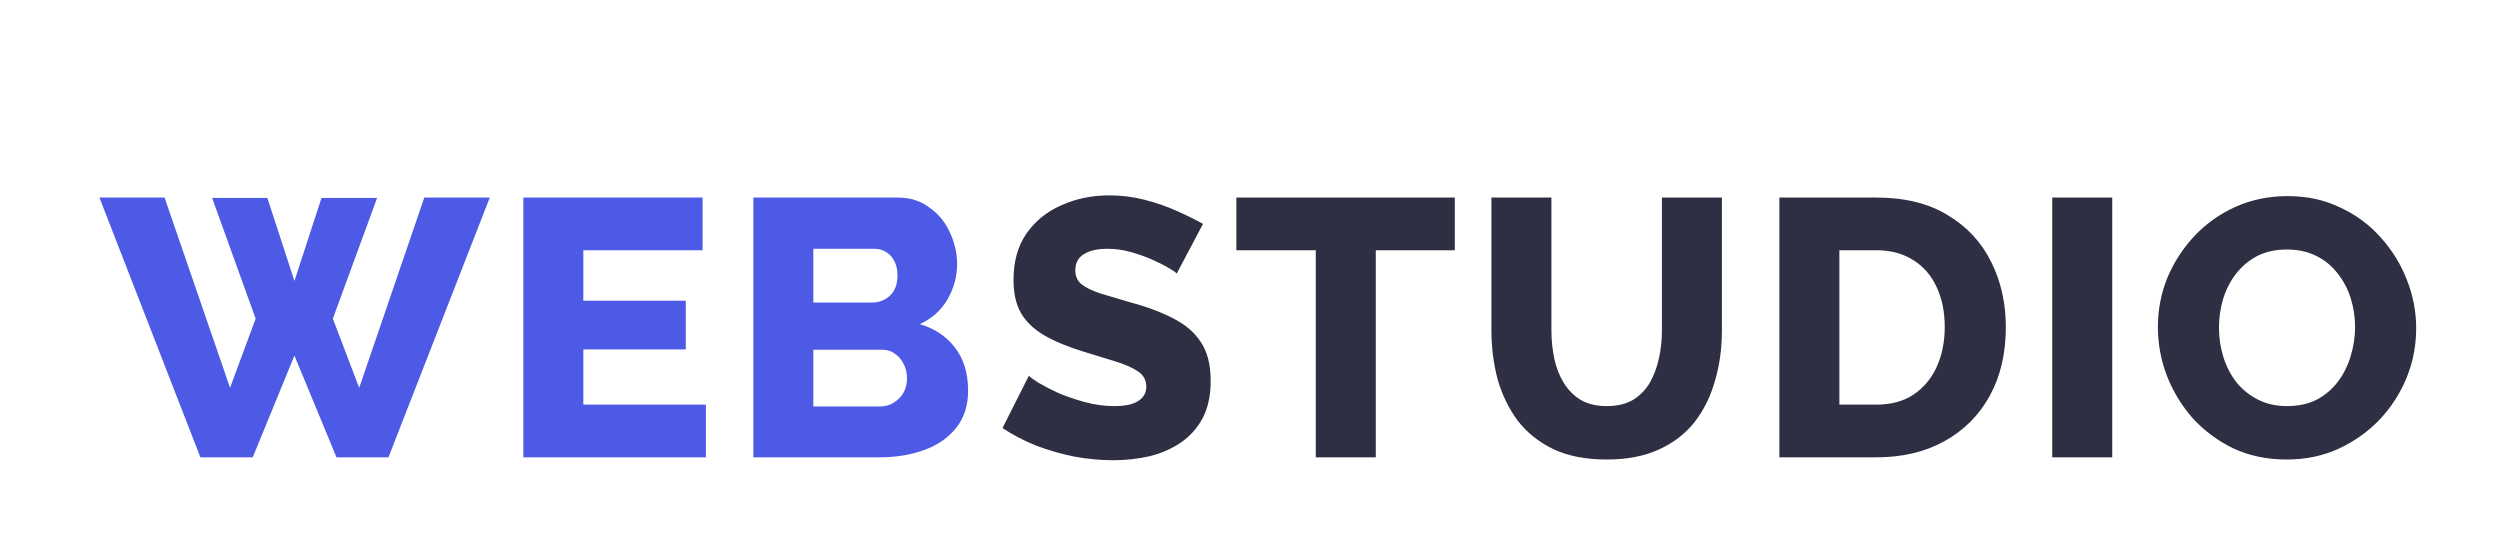 <svg width="123" height="27" viewBox="0 0 123 27" fill="none" xmlns="http://www.w3.org/2000/svg">
<g filter="url(#filter0_d_297080_7247)">
<path d="M10.436 5.738H13.154L14.486 9.824L15.818 5.738H18.554L16.376 11.678L17.672 15.08L20.876 5.72H24.098L19.112 18.5H16.556L14.486 13.496L12.434 18.5H9.86L4.892 5.72H8.096L11.318 15.08L12.578 11.678L10.436 5.738ZM34.73 15.908V18.5H25.748V5.72H34.568V8.312H28.7V10.796H33.74V13.19H28.7V15.908H34.73ZM47.63 15.224C47.63 15.956 47.432 16.568 47.036 17.06C46.652 17.54 46.13 17.9 45.47 18.14C44.81 18.38 44.084 18.5 43.292 18.5H37.064V5.72H44.174C44.774 5.72 45.29 5.882 45.722 6.206C46.166 6.518 46.502 6.926 46.73 7.43C46.97 7.934 47.09 8.456 47.09 8.996C47.09 9.596 46.934 10.172 46.622 10.724C46.31 11.264 45.854 11.672 45.254 11.948C45.986 12.164 46.562 12.548 46.982 13.1C47.414 13.652 47.63 14.36 47.63 15.224ZM44.624 14.63C44.624 14.354 44.57 14.114 44.462 13.91C44.354 13.694 44.21 13.526 44.03 13.406C43.862 13.274 43.658 13.208 43.418 13.208H40.016V15.998H43.292C43.544 15.998 43.766 15.938 43.958 15.818C44.162 15.698 44.324 15.536 44.444 15.332C44.564 15.128 44.624 14.894 44.624 14.63ZM40.016 8.24V10.886H42.914C43.13 10.886 43.328 10.838 43.508 10.742C43.7 10.646 43.856 10.502 43.976 10.31C44.096 10.106 44.156 9.854 44.156 9.554C44.156 9.266 44.102 9.026 43.994 8.834C43.898 8.642 43.766 8.498 43.598 8.402C43.43 8.294 43.238 8.24 43.022 8.24H40.016Z" fill="#4D5AE5"/>
<path d="M57.892 9.464C57.856 9.404 57.73 9.314 57.514 9.194C57.298 9.062 57.028 8.924 56.704 8.78C56.38 8.636 56.026 8.51 55.642 8.402C55.258 8.294 54.874 8.24 54.49 8.24C53.986 8.24 53.596 8.33 53.32 8.51C53.044 8.678 52.906 8.942 52.906 9.302C52.906 9.59 53.008 9.818 53.212 9.986C53.428 10.154 53.734 10.304 54.13 10.436C54.526 10.556 55.012 10.7 55.588 10.868C56.404 11.084 57.112 11.348 57.712 11.66C58.312 11.96 58.768 12.35 59.08 12.83C59.404 13.31 59.566 13.946 59.566 14.738C59.566 15.458 59.434 16.07 59.17 16.574C58.906 17.066 58.546 17.468 58.09 17.78C57.646 18.08 57.136 18.302 56.56 18.446C55.984 18.578 55.39 18.644 54.778 18.644C54.154 18.644 53.512 18.584 52.852 18.464C52.204 18.332 51.58 18.152 50.98 17.924C50.38 17.684 49.828 17.396 49.324 17.06L50.62 14.486C50.668 14.546 50.824 14.66 51.088 14.828C51.352 14.984 51.676 15.152 52.06 15.332C52.456 15.5 52.894 15.65 53.374 15.782C53.854 15.914 54.34 15.98 54.832 15.98C55.36 15.98 55.75 15.896 56.002 15.728C56.266 15.56 56.398 15.326 56.398 15.026C56.398 14.702 56.26 14.45 55.984 14.27C55.72 14.09 55.354 13.928 54.886 13.784C54.43 13.64 53.902 13.478 53.302 13.298C52.522 13.058 51.874 12.788 51.358 12.488C50.854 12.188 50.476 11.822 50.224 11.39C49.984 10.958 49.864 10.418 49.864 9.77C49.864 8.87 50.074 8.114 50.494 7.502C50.926 6.878 51.502 6.41 52.222 6.098C52.942 5.774 53.728 5.612 54.58 5.612C55.18 5.612 55.756 5.684 56.308 5.828C56.872 5.972 57.394 6.152 57.874 6.368C58.366 6.584 58.804 6.8 59.188 7.016L57.892 9.464ZM71.576 8.312H67.688V18.5H64.736V8.312H60.83V5.72H71.576V8.312ZM79.048 18.608C78.028 18.608 77.158 18.44 76.438 18.104C75.718 17.756 75.13 17.288 74.674 16.7C74.23 16.1 73.9 15.422 73.684 14.666C73.48 13.898 73.378 13.094 73.378 12.254V5.72H76.33V12.254C76.33 12.734 76.378 13.202 76.474 13.658C76.57 14.102 76.726 14.498 76.942 14.846C77.158 15.194 77.434 15.47 77.77 15.674C78.118 15.878 78.544 15.98 79.048 15.98C79.564 15.98 79.996 15.878 80.344 15.674C80.692 15.458 80.968 15.176 81.172 14.828C81.376 14.468 81.526 14.066 81.622 13.622C81.718 13.178 81.766 12.722 81.766 12.254V5.72H84.718V12.254C84.718 13.142 84.604 13.97 84.376 14.738C84.16 15.506 83.824 16.184 83.368 16.772C82.912 17.348 82.324 17.798 81.604 18.122C80.896 18.446 80.044 18.608 79.048 18.608ZM87.545 18.5V5.72H92.315C93.719 5.72 94.889 6.008 95.825 6.584C96.773 7.148 97.487 7.916 97.967 8.888C98.447 9.848 98.687 10.916 98.687 12.092C98.687 13.388 98.423 14.516 97.895 15.476C97.367 16.436 96.623 17.18 95.663 17.708C94.715 18.236 93.599 18.5 92.315 18.5H87.545ZM95.681 12.092C95.681 11.348 95.549 10.694 95.285 10.13C95.021 9.554 94.637 9.11 94.133 8.798C93.629 8.474 93.023 8.312 92.315 8.312H90.497V15.908H92.315C93.035 15.908 93.641 15.746 94.133 15.422C94.637 15.086 95.021 14.63 95.285 14.054C95.549 13.466 95.681 12.812 95.681 12.092ZM100.97 18.5V5.72H103.922V18.5H100.97ZM112.504 18.608C111.544 18.608 110.674 18.428 109.894 18.068C109.126 17.696 108.46 17.204 107.896 16.592C107.344 15.968 106.918 15.272 106.618 14.504C106.318 13.724 106.168 12.92 106.168 12.092C106.168 11.24 106.324 10.43 106.636 9.662C106.96 8.894 107.404 8.21 107.968 7.61C108.544 6.998 109.222 6.518 110.002 6.17C110.782 5.822 111.634 5.648 112.558 5.648C113.506 5.648 114.364 5.834 115.132 6.206C115.912 6.566 116.578 7.058 117.13 7.682C117.694 8.306 118.126 9.008 118.426 9.788C118.726 10.556 118.876 11.342 118.876 12.146C118.876 12.998 118.72 13.808 118.408 14.576C118.096 15.344 117.652 16.034 117.076 16.646C116.5 17.246 115.822 17.726 115.042 18.086C114.274 18.434 113.428 18.608 112.504 18.608ZM109.174 12.128C109.174 12.62 109.246 13.1 109.39 13.568C109.534 14.024 109.744 14.432 110.02 14.792C110.308 15.152 110.662 15.44 111.082 15.656C111.502 15.872 111.982 15.98 112.522 15.98C113.086 15.98 113.578 15.872 113.998 15.656C114.418 15.428 114.766 15.128 115.042 14.756C115.318 14.384 115.522 13.97 115.654 13.514C115.798 13.046 115.87 12.572 115.87 12.092C115.87 11.6 115.798 11.126 115.654 10.67C115.51 10.214 115.294 9.806 115.006 9.446C114.718 9.074 114.364 8.786 113.944 8.582C113.524 8.378 113.05 8.276 112.522 8.276C111.958 8.276 111.466 8.384 111.046 8.6C110.638 8.816 110.29 9.11 110.002 9.482C109.726 9.842 109.516 10.256 109.372 10.724C109.24 11.18 109.174 11.648 109.174 12.128Z" fill="#2E2F42"/>
</g>
<defs>
<filter id="filter0_d_297080_7247" x="0.892" y="0" width="123.108" height="32" filterUnits="userSpaceOnUse" color-interpolation-filters="sRGB">
<feFlood flood-opacity="0" result="BackgroundImageFix"/>
<feColorMatrix in="SourceAlpha" type="matrix" values="0 0 0 0 0 0 0 0 0 0 0 0 0 0 0 0 0 0 127 0" result="hardAlpha"/>
<feOffset dy="4"/>
<feGaussianBlur stdDeviation="2"/>
<feComposite in2="hardAlpha" operator="out"/>
<feColorMatrix type="matrix" values="0 0 0 0 0 0 0 0 0 0 0 0 0 0 0 0 0 0 0.25 0"/>
<feBlend mode="normal" in2="BackgroundImageFix" result="effect1_dropShadow_297080_7247"/>
<feBlend mode="normal" in="SourceGraphic" in2="effect1_dropShadow_297080_7247" result="shape"/>
</filter>
</defs>
</svg>
